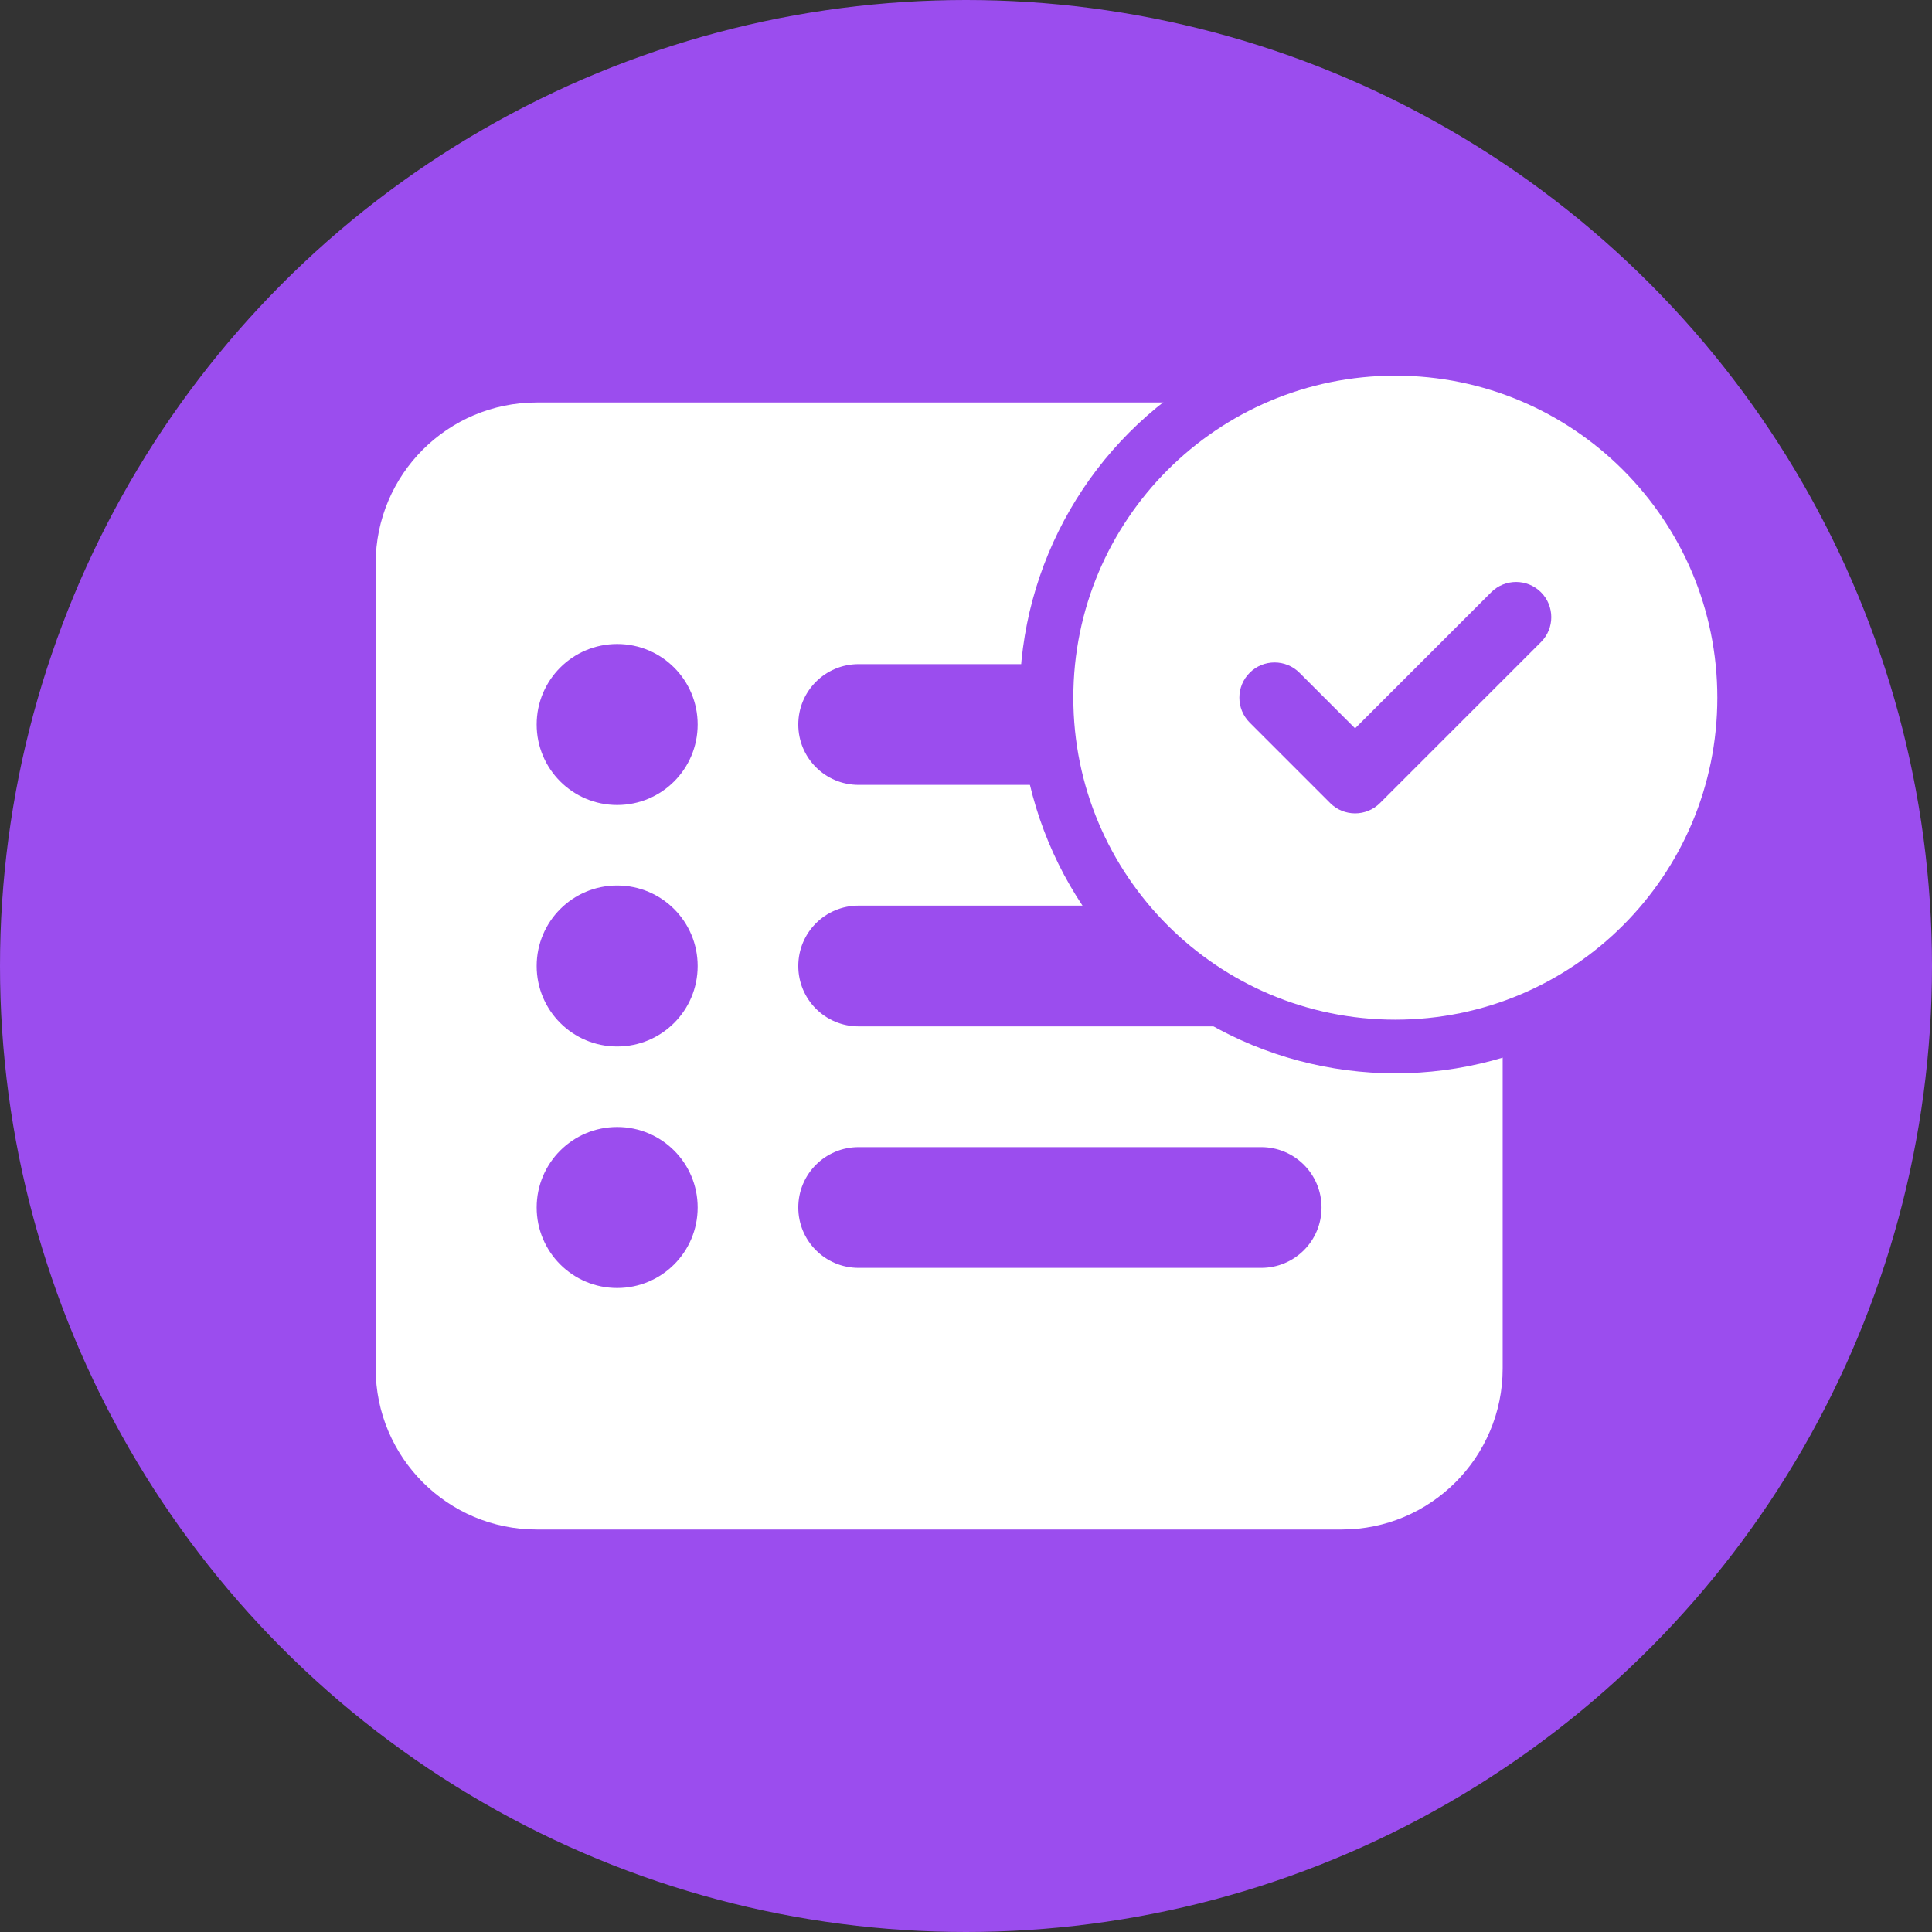 <svg width="36" height="36" viewBox="0 0 36 36" fill="none" xmlns="http://www.w3.org/2000/svg">
<rect x="0" y="0" width="36" height="36" fill="#333333" stroke="none"/>
<circle cx="18" cy="18" r="18" fill="#9B4DEE"/>
<path d="M7 10.5C7 8.843 8.343 7.5 10 7.5H25C26.655 7.5 28 8.843 28 10.5V25.5C28 27.155 26.655 28.5 25 28.5H10C8.343 28.5 7 27.155 7 25.5V10.5ZM13 18C13 17.17 12.33 16.5 11.5 16.5C10.672 16.5 10 17.17 10 18C10 18.83 10.672 19.5 11.5 19.5C12.33 19.5 13 18.83 13 18ZM13 13.5C13 12.67 12.33 12 11.5 12C10.672 12 10 12.67 10 13.5C10 14.33 10.672 15 11.5 15C12.33 15 13 14.33 13 13.5ZM13 22.5C13 21.67 12.33 21 11.5 21C10.672 21 10 21.67 10 22.5C10 23.33 10.672 24 11.5 24C12.33 24 13 23.33 13 22.5ZM16 12.375C15.377 12.375 14.875 12.877 14.875 13.5C14.875 14.123 15.377 14.625 16 14.625H23.5C24.123 14.625 24.625 14.123 24.625 13.5C24.625 12.877 24.123 12.375 23.5 12.375H16ZM16 16.875C15.377 16.875 14.875 17.377 14.875 18C14.875 18.623 15.377 19.125 16 19.125H23.5C24.123 19.125 24.625 18.623 24.625 18C24.625 17.377 24.123 16.875 23.5 16.875H16ZM16 21.375C15.377 21.375 14.875 21.877 14.875 22.5C14.875 23.123 15.377 23.625 16 23.625H23.5C24.123 23.625 24.625 23.123 24.625 22.5C24.625 21.877 24.123 21.375 23.5 21.375H16Z" fill="white"/>
<circle cx="26" cy="13" r="7" fill="#9B4DEE"/>
<path d="M20 13C20 9.686 22.686 7 26 7C29.314 7 32 9.686 32 13C32 16.314 29.314 19 26 19C22.686 19 20 16.314 20 13ZM28.714 11.964C28.97 11.709 28.97 11.291 28.714 11.036C28.459 10.78 28.041 10.78 27.786 11.036L25.25 13.572L24.214 12.536C23.959 12.28 23.541 12.28 23.286 12.536C23.03 12.791 23.03 13.209 23.286 13.464L24.786 14.964C25.041 15.22 25.459 15.22 25.714 14.964L28.714 11.964Z" fill="white"/>
</svg>
